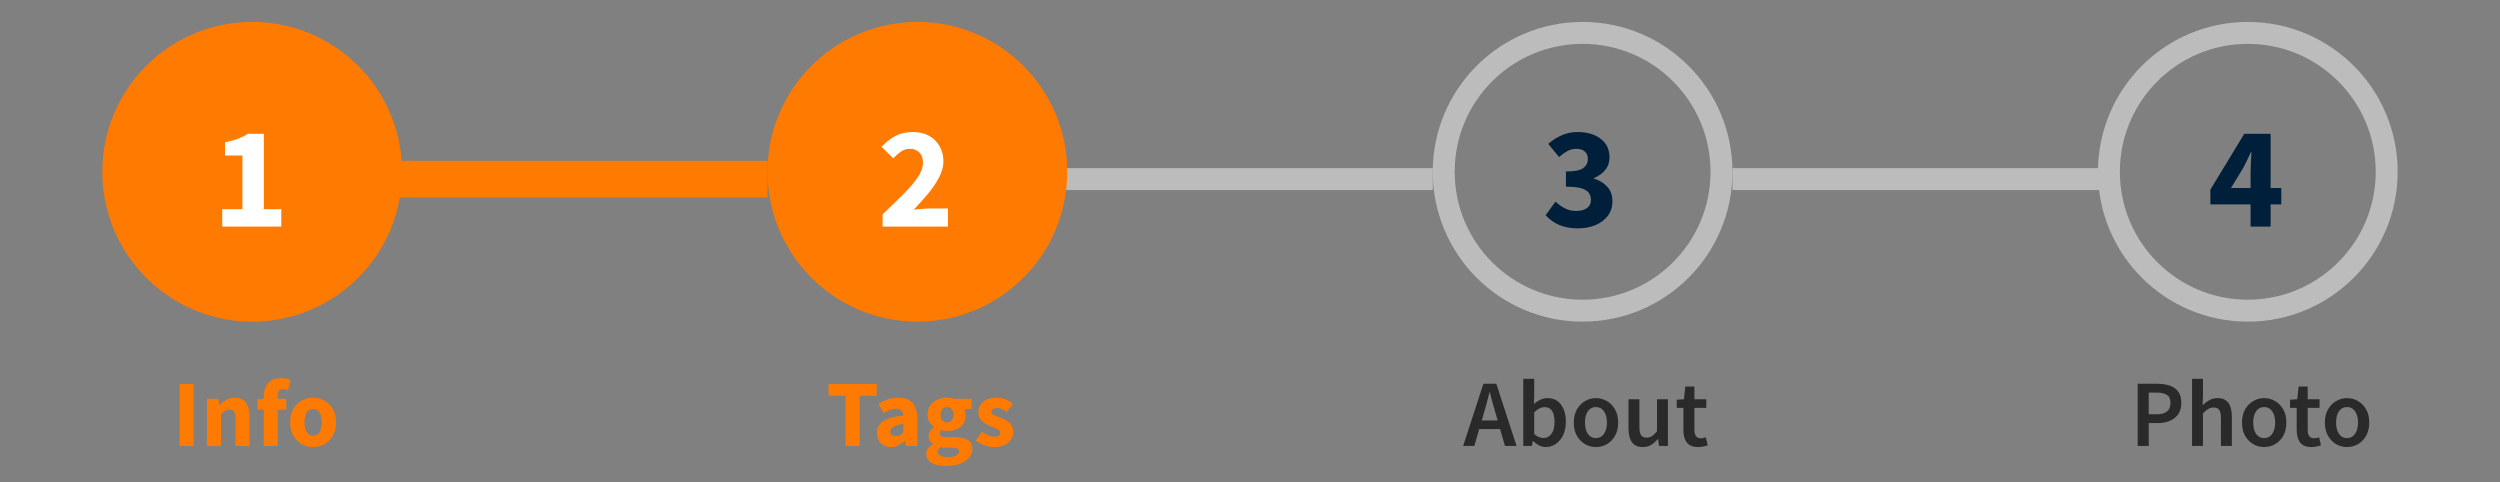 <svg width="342" height="66" viewBox="0 0 342 66" fill="none" xmlns="http://www.w3.org/2000/svg">
<rect x="0" y="0" width="342" height="66" fill="#808080" stroke="none"/>
<path d="M203.006 56.476L202.707 57.516H204.878L204.579 56.476C204.44 56.025 204.306 55.562 204.176 55.085C204.055 54.608 203.933 54.136 203.812 53.668H203.76C203.647 54.145 203.526 54.621 203.396 55.098C203.275 55.566 203.145 56.025 203.006 56.476ZM200.159 61L202.928 52.498H204.696L207.465 61H205.879L205.216 58.699H202.356L201.693 61H200.159ZM211.477 61.156C210.87 61.156 210.29 60.879 209.735 60.324H209.696L209.566 61H208.383V51.822H209.878V54.188L209.839 55.254C210.108 55.02 210.402 54.829 210.723 54.682C211.044 54.535 211.364 54.461 211.685 54.461C212.482 54.461 213.102 54.756 213.544 55.345C213.986 55.934 214.207 56.719 214.207 57.698C214.207 58.426 214.077 59.05 213.817 59.57C213.557 60.081 213.219 60.476 212.803 60.753C212.396 61.022 211.954 61.156 211.477 61.156ZM211.165 59.921C211.59 59.921 211.945 59.735 212.231 59.362C212.517 58.989 212.66 58.443 212.66 57.724C212.66 57.083 212.552 56.584 212.335 56.229C212.118 55.874 211.767 55.696 211.282 55.696C210.831 55.696 210.363 55.934 209.878 56.411V59.388C210.103 59.579 210.324 59.717 210.541 59.804C210.766 59.882 210.974 59.921 211.165 59.921ZM218.321 61.156C217.793 61.156 217.299 61.026 216.839 60.766C216.38 60.497 216.007 60.116 215.721 59.622C215.435 59.119 215.292 58.517 215.292 57.815C215.292 57.104 215.435 56.502 215.721 56.008C216.007 55.505 216.38 55.124 216.839 54.864C217.299 54.595 217.793 54.461 218.321 54.461C218.859 54.461 219.357 54.595 219.816 54.864C220.276 55.124 220.648 55.505 220.934 56.008C221.22 56.502 221.363 57.104 221.363 57.815C221.363 58.517 221.22 59.119 220.934 59.622C220.648 60.116 220.276 60.497 219.816 60.766C219.357 61.026 218.859 61.156 218.321 61.156ZM218.321 59.934C218.789 59.934 219.158 59.739 219.426 59.349C219.695 58.959 219.829 58.448 219.829 57.815C219.829 57.174 219.695 56.658 219.426 56.268C219.158 55.878 218.789 55.683 218.321 55.683C217.853 55.683 217.485 55.878 217.216 56.268C216.956 56.658 216.826 57.174 216.826 57.815C216.826 58.448 216.956 58.959 217.216 59.349C217.485 59.739 217.853 59.934 218.321 59.934ZM224.741 61.156C224.056 61.156 223.558 60.935 223.246 60.493C222.934 60.051 222.778 59.427 222.778 58.621V54.617H224.273V58.426C224.273 58.955 224.351 59.327 224.507 59.544C224.663 59.761 224.914 59.869 225.261 59.869C225.538 59.869 225.781 59.8 225.989 59.661C226.206 59.522 226.435 59.297 226.678 58.985V54.617H228.173V61H226.951L226.834 60.064H226.795C226.518 60.393 226.214 60.658 225.885 60.857C225.556 61.056 225.174 61.156 224.741 61.156ZM232.316 61.156C231.579 61.156 231.055 60.944 230.743 60.519C230.439 60.086 230.288 59.527 230.288 58.842V55.8H229.378V54.682L230.366 54.617L230.548 52.875H231.796V54.617H233.421V55.8H231.796V58.842C231.796 59.587 232.095 59.96 232.693 59.96C232.805 59.96 232.922 59.947 233.044 59.921C233.165 59.886 233.269 59.852 233.356 59.817L233.616 60.922C233.442 60.983 233.243 61.035 233.018 61.078C232.801 61.13 232.567 61.156 232.316 61.156Z" fill="black" fill-opacity="0.67"/>
<path d="M292.435 61V52.498H295.113C295.746 52.498 296.309 52.58 296.803 52.745C297.297 52.91 297.687 53.183 297.973 53.564C298.259 53.945 298.402 54.465 298.402 55.124C298.402 55.748 298.259 56.264 297.973 56.671C297.687 57.078 297.302 57.382 296.816 57.581C296.331 57.78 295.781 57.88 295.165 57.88H293.943V61H292.435ZM293.943 56.671H295.048C296.296 56.671 296.92 56.155 296.92 55.124C296.92 54.587 296.756 54.218 296.426 54.019C296.106 53.811 295.629 53.707 294.996 53.707H293.943V56.671ZM299.872 61V51.822H301.367V54.188L301.315 55.423C301.584 55.172 301.883 54.951 302.212 54.76C302.541 54.561 302.923 54.461 303.356 54.461C304.041 54.461 304.539 54.682 304.851 55.124C305.163 55.566 305.319 56.19 305.319 56.996V61H303.824V57.191C303.824 56.662 303.746 56.29 303.59 56.073C303.434 55.856 303.178 55.748 302.823 55.748C302.546 55.748 302.299 55.817 302.082 55.956C301.874 56.086 301.636 56.281 301.367 56.541V61H299.872ZM309.734 61.156C309.205 61.156 308.711 61.026 308.252 60.766C307.793 60.497 307.42 60.116 307.134 59.622C306.848 59.119 306.705 58.517 306.705 57.815C306.705 57.104 306.848 56.502 307.134 56.008C307.42 55.505 307.793 55.124 308.252 54.864C308.711 54.595 309.205 54.461 309.734 54.461C310.271 54.461 310.77 54.595 311.229 54.864C311.688 55.124 312.061 55.505 312.347 56.008C312.633 56.502 312.776 57.104 312.776 57.815C312.776 58.517 312.633 59.119 312.347 59.622C312.061 60.116 311.688 60.497 311.229 60.766C310.77 61.026 310.271 61.156 309.734 61.156ZM309.734 59.934C310.202 59.934 310.57 59.739 310.839 59.349C311.108 58.959 311.242 58.448 311.242 57.815C311.242 57.174 311.108 56.658 310.839 56.268C310.57 55.878 310.202 55.683 309.734 55.683C309.266 55.683 308.898 55.878 308.629 56.268C308.369 56.658 308.239 57.174 308.239 57.815C308.239 58.448 308.369 58.959 308.629 59.349C308.898 59.739 309.266 59.934 309.734 59.934ZM316.213 61.156C315.476 61.156 314.952 60.944 314.64 60.519C314.336 60.086 314.185 59.527 314.185 58.842V55.8H313.275V54.682L314.263 54.617L314.445 52.875H315.693V54.617H317.318V55.8H315.693V58.842C315.693 59.587 315.992 59.96 316.59 59.96C316.702 59.96 316.819 59.947 316.941 59.921C317.062 59.886 317.166 59.852 317.253 59.817L317.513 60.922C317.339 60.983 317.14 61.035 316.915 61.078C316.698 61.13 316.464 61.156 316.213 61.156ZM321.071 61.156C320.542 61.156 320.048 61.026 319.589 60.766C319.129 60.497 318.757 60.116 318.471 59.622C318.185 59.119 318.042 58.517 318.042 57.815C318.042 57.104 318.185 56.502 318.471 56.008C318.757 55.505 319.129 55.124 319.589 54.864C320.048 54.595 320.542 54.461 321.071 54.461C321.608 54.461 322.106 54.595 322.566 54.864C323.025 55.124 323.398 55.505 323.684 56.008C323.97 56.502 324.113 57.104 324.113 57.815C324.113 58.517 323.97 59.119 323.684 59.622C323.398 60.116 323.025 60.497 322.566 60.766C322.106 61.026 321.608 61.156 321.071 61.156ZM321.071 59.934C321.539 59.934 321.907 59.739 322.176 59.349C322.444 58.959 322.579 58.448 322.579 57.815C322.579 57.174 322.444 56.658 322.176 56.268C321.907 55.878 321.539 55.683 321.071 55.683C320.603 55.683 320.234 55.878 319.966 56.268C319.706 56.658 319.576 57.174 319.576 57.815C319.576 58.448 319.706 58.959 319.966 59.349C320.234 59.739 320.603 59.934 321.071 59.934Z" fill="black" fill-opacity="0.67"/>
<path d="M24.569 61V52.524H26.48V61H24.569ZM28.323 61V54.552H29.883L30.013 55.371H30.065C30.342 55.111 30.646 54.886 30.975 54.695C31.313 54.496 31.699 54.396 32.132 54.396C32.834 54.396 33.341 54.63 33.653 55.098C33.974 55.557 34.134 56.19 34.134 56.996V61H32.223V57.243C32.223 56.775 32.158 56.454 32.028 56.281C31.907 56.108 31.707 56.021 31.43 56.021C31.187 56.021 30.979 56.077 30.806 56.19C30.633 56.294 30.442 56.446 30.234 56.645V61H28.323ZM36.087 61V56.047H35.23V54.63L36.087 54.565V54.214C36.087 53.755 36.166 53.339 36.322 52.966C36.477 52.593 36.729 52.294 37.075 52.069C37.422 51.844 37.886 51.731 38.467 51.731C38.735 51.731 38.982 51.757 39.208 51.809C39.433 51.861 39.615 51.913 39.754 51.965L39.403 53.369C39.29 53.326 39.177 53.295 39.065 53.278C38.952 53.252 38.843 53.239 38.739 53.239C38.505 53.239 38.324 53.313 38.194 53.46C38.063 53.599 37.998 53.833 37.998 54.162V54.552H39.156V56.047H37.998V61H36.087ZM42.835 61.156C42.289 61.156 41.773 61.026 41.288 60.766C40.812 60.497 40.426 60.112 40.131 59.609C39.837 59.098 39.689 58.487 39.689 57.776C39.689 57.057 39.837 56.446 40.131 55.943C40.426 55.44 40.812 55.059 41.288 54.799C41.773 54.53 42.289 54.396 42.835 54.396C43.381 54.396 43.892 54.53 44.369 54.799C44.846 55.059 45.231 55.44 45.526 55.943C45.821 56.446 45.968 57.057 45.968 57.776C45.968 58.487 45.821 59.098 45.526 59.609C45.231 60.112 44.846 60.497 44.369 60.766C43.892 61.026 43.381 61.156 42.835 61.156ZM42.835 59.609C43.225 59.609 43.52 59.444 43.719 59.115C43.919 58.777 44.018 58.331 44.018 57.776C44.018 57.213 43.919 56.766 43.719 56.437C43.52 56.108 43.225 55.943 42.835 55.943C42.437 55.943 42.138 56.108 41.938 56.437C41.748 56.766 41.652 57.213 41.652 57.776C41.652 58.331 41.748 58.777 41.938 59.115C42.138 59.444 42.437 59.609 42.835 59.609Z" fill="#FF7A00"/>
<path d="M115.677 61V54.136H113.35V52.524H119.928V54.136H117.601V61H115.677ZM121.881 61.156C121.292 61.156 120.824 60.97 120.477 60.597C120.13 60.216 119.957 59.752 119.957 59.206C119.957 58.53 120.243 58.001 120.815 57.62C121.387 57.239 122.31 56.983 123.584 56.853C123.567 56.567 123.48 56.342 123.324 56.177C123.177 56.004 122.925 55.917 122.57 55.917C122.301 55.917 122.028 55.969 121.751 56.073C121.474 56.177 121.179 56.32 120.867 56.502L120.178 55.241C120.585 54.99 121.019 54.786 121.478 54.63C121.946 54.474 122.431 54.396 122.934 54.396C123.757 54.396 124.39 54.634 124.832 55.111C125.274 55.588 125.495 56.32 125.495 57.308V61H123.935L123.805 60.337H123.753C123.484 60.58 123.194 60.779 122.882 60.935C122.579 61.082 122.245 61.156 121.881 61.156ZM122.531 59.674C122.748 59.674 122.934 59.626 123.09 59.531C123.255 59.427 123.419 59.293 123.584 59.128V57.997C122.908 58.084 122.44 58.222 122.18 58.413C121.92 58.595 121.79 58.812 121.79 59.063C121.79 59.271 121.855 59.427 121.985 59.531C122.124 59.626 122.306 59.674 122.531 59.674ZM129.413 63.743C128.91 63.743 128.455 63.687 128.048 63.574C127.64 63.461 127.315 63.284 127.073 63.041C126.83 62.798 126.709 62.486 126.709 62.105C126.709 61.585 127.016 61.152 127.632 60.805V60.753C127.467 60.64 127.324 60.497 127.203 60.324C127.09 60.151 127.034 59.93 127.034 59.661C127.034 59.427 127.103 59.202 127.242 58.985C127.38 58.768 127.554 58.591 127.762 58.452V58.4C127.536 58.244 127.333 58.019 127.151 57.724C126.977 57.429 126.891 57.096 126.891 56.723C126.891 56.203 127.016 55.774 127.268 55.436C127.519 55.089 127.848 54.829 128.256 54.656C128.663 54.483 129.096 54.396 129.556 54.396C129.937 54.396 130.271 54.448 130.557 54.552H132.91V55.943H131.883C131.943 56.038 131.991 56.16 132.026 56.307C132.069 56.454 132.091 56.615 132.091 56.788C132.091 57.282 131.978 57.689 131.753 58.01C131.527 58.331 131.224 58.569 130.843 58.725C130.461 58.881 130.032 58.959 129.556 58.959C129.304 58.959 129.044 58.916 128.776 58.829C128.62 58.959 128.542 59.119 128.542 59.31C128.542 59.475 128.615 59.596 128.763 59.674C128.91 59.752 129.161 59.791 129.517 59.791H130.557C131.354 59.791 131.961 59.921 132.377 60.181C132.801 60.432 133.014 60.848 133.014 61.429C133.014 61.871 132.866 62.265 132.572 62.612C132.277 62.967 131.861 63.245 131.324 63.444C130.786 63.643 130.149 63.743 129.413 63.743ZM129.556 57.802C129.807 57.802 130.015 57.711 130.18 57.529C130.353 57.347 130.44 57.078 130.44 56.723C130.44 56.385 130.353 56.129 130.18 55.956C130.015 55.774 129.807 55.683 129.556 55.683C129.304 55.683 129.092 55.77 128.919 55.943C128.754 56.116 128.672 56.376 128.672 56.723C128.672 57.078 128.754 57.347 128.919 57.529C129.092 57.711 129.304 57.802 129.556 57.802ZM129.712 62.547C130.145 62.547 130.5 62.469 130.778 62.313C131.055 62.157 131.194 61.971 131.194 61.754C131.194 61.555 131.107 61.42 130.934 61.351C130.769 61.282 130.526 61.247 130.206 61.247H129.543C129.326 61.247 129.144 61.238 128.997 61.221C128.858 61.212 128.737 61.195 128.633 61.169C128.399 61.377 128.282 61.589 128.282 61.806C128.282 62.049 128.412 62.231 128.672 62.352C128.94 62.482 129.287 62.547 129.712 62.547ZM135.954 61.156C135.529 61.156 135.092 61.074 134.641 60.909C134.199 60.744 133.813 60.528 133.484 60.259L134.342 59.063C134.637 59.28 134.918 59.449 135.187 59.57C135.464 59.683 135.737 59.739 136.006 59.739C136.292 59.739 136.5 59.691 136.63 59.596C136.76 59.492 136.825 59.358 136.825 59.193C136.825 59.046 136.76 58.924 136.63 58.829C136.509 58.734 136.348 58.647 136.149 58.569C135.95 58.482 135.737 58.396 135.512 58.309C135.252 58.205 134.992 58.075 134.732 57.919C134.481 57.763 134.268 57.564 134.095 57.321C133.922 57.07 133.835 56.766 133.835 56.411C133.835 55.813 134.06 55.328 134.511 54.955C134.97 54.582 135.568 54.396 136.305 54.396C136.799 54.396 137.232 54.483 137.605 54.656C137.986 54.821 138.311 55.007 138.58 55.215L137.722 56.359C137.497 56.186 137.271 56.051 137.046 55.956C136.821 55.861 136.595 55.813 136.37 55.813C135.876 55.813 135.629 55.982 135.629 56.32C135.629 56.528 135.75 56.688 135.993 56.801C136.244 56.905 136.535 57.018 136.864 57.139C137.141 57.234 137.41 57.36 137.67 57.516C137.939 57.663 138.16 57.863 138.333 58.114C138.515 58.357 138.606 58.677 138.606 59.076C138.606 59.657 138.381 60.151 137.93 60.558C137.479 60.957 136.821 61.156 135.954 61.156Z" fill="#FF7A00"/>
<line x1="54" y1="24.5" x2="105" y2="24.5" stroke="#FF7A00" stroke-width="5"/>
<line x1="145" y1="24.5" x2="196" y2="24.5" stroke="#BCBCBC" stroke-width="3"/>
<line x1="237" y1="24.5" x2="288" y2="24.5" stroke="#BCBCBC" stroke-width="3"/>
<circle cx="34.5" cy="23.5" r="20.5" fill="#FF7A00"/>
<circle cx="125.5" cy="23.5" r="19" fill="#FF7A00" stroke="#FF7A00" stroke-width="3"/>
<circle cx="216.5" cy="23.5" r="19" stroke="#BCBCBC" stroke-width="3"/>
<circle cx="307.5" cy="23.5" r="19" stroke="#BCBCBC" stroke-width="3"/>
<path d="M120.74 31V29.32C121.82 28.293 122.773 27.367 123.6 26.54C124.44 25.7 125.093 24.933 125.56 24.24C126.027 23.533 126.26 22.88 126.26 22.28C126.26 21.653 126.093 21.18 125.76 20.86C125.44 20.527 125.007 20.36 124.46 20.36C124.007 20.36 123.593 20.493 123.22 20.76C122.86 21.013 122.52 21.313 122.2 21.66L120.6 20.08C121.227 19.413 121.867 18.913 122.52 18.58C123.173 18.233 123.953 18.06 124.86 18.06C125.7 18.06 126.433 18.227 127.06 18.56C127.687 18.893 128.173 19.367 128.52 19.98C128.88 20.58 129.06 21.287 129.06 22.1C129.06 22.807 128.86 23.533 128.46 24.28C128.073 25.013 127.573 25.753 126.96 26.5C126.347 27.233 125.693 27.96 125 28.68C125.32 28.64 125.68 28.607 126.08 28.58C126.48 28.54 126.827 28.52 127.12 28.52H129.68V31H120.74Z" fill="white"/>
<path d="M215.86 31.24C214.833 31.24 213.953 31.073 213.22 30.74C212.5 30.407 211.907 29.973 211.44 29.44L212.8 27.58C213.187 27.953 213.613 28.26 214.08 28.5C214.547 28.74 215.047 28.86 215.58 28.86C216.207 28.86 216.707 28.733 217.08 28.48C217.453 28.213 217.64 27.84 217.64 27.36C217.64 26.987 217.547 26.667 217.36 26.4C217.173 26.12 216.833 25.907 216.34 25.76C215.847 25.613 215.14 25.54 214.22 25.54V23.46C215.367 23.46 216.153 23.307 216.58 23C217.007 22.68 217.22 22.267 217.22 21.76C217.22 21.32 217.087 20.98 216.82 20.74C216.553 20.487 216.167 20.36 215.66 20.36C215.207 20.36 214.793 20.46 214.42 20.66C214.06 20.86 213.68 21.133 213.28 21.48L211.8 19.68C212.387 19.173 213.007 18.78 213.66 18.5C214.313 18.207 215.027 18.06 215.8 18.06C217.107 18.06 218.16 18.367 218.96 18.98C219.773 19.58 220.18 20.433 220.18 21.54C220.18 22.193 219.993 22.753 219.62 23.22C219.26 23.687 218.74 24.067 218.06 24.36V24.44C218.793 24.653 219.393 25.02 219.86 25.54C220.34 26.047 220.58 26.713 220.58 27.54C220.58 28.327 220.36 29 219.92 29.56C219.493 30.107 218.92 30.527 218.2 30.82C217.493 31.1 216.713 31.24 215.86 31.24Z" fill="#001F3B"/>
<path d="M305.2 25.72H307.88V23.66C307.88 23.247 307.893 22.773 307.92 22.24C307.96 21.693 307.987 21.22 308 20.82H307.92C307.76 21.167 307.593 21.52 307.42 21.88C307.247 22.24 307.067 22.6 306.88 22.96L305.2 25.72ZM307.88 31V27.96H302.38V25.94L307.02 18.3H310.62V25.72H312.08V27.96H310.62V31H307.88Z" fill="#001F3B"/>
<path d="M30.4 31V28.62H33.16V21.28H30.78V19.46C31.473 19.327 32.06 19.167 32.54 18.98C33.02 18.793 33.487 18.567 33.94 18.3H36.1V28.62H38.48V31H30.4Z" fill="white"/>
</svg>
